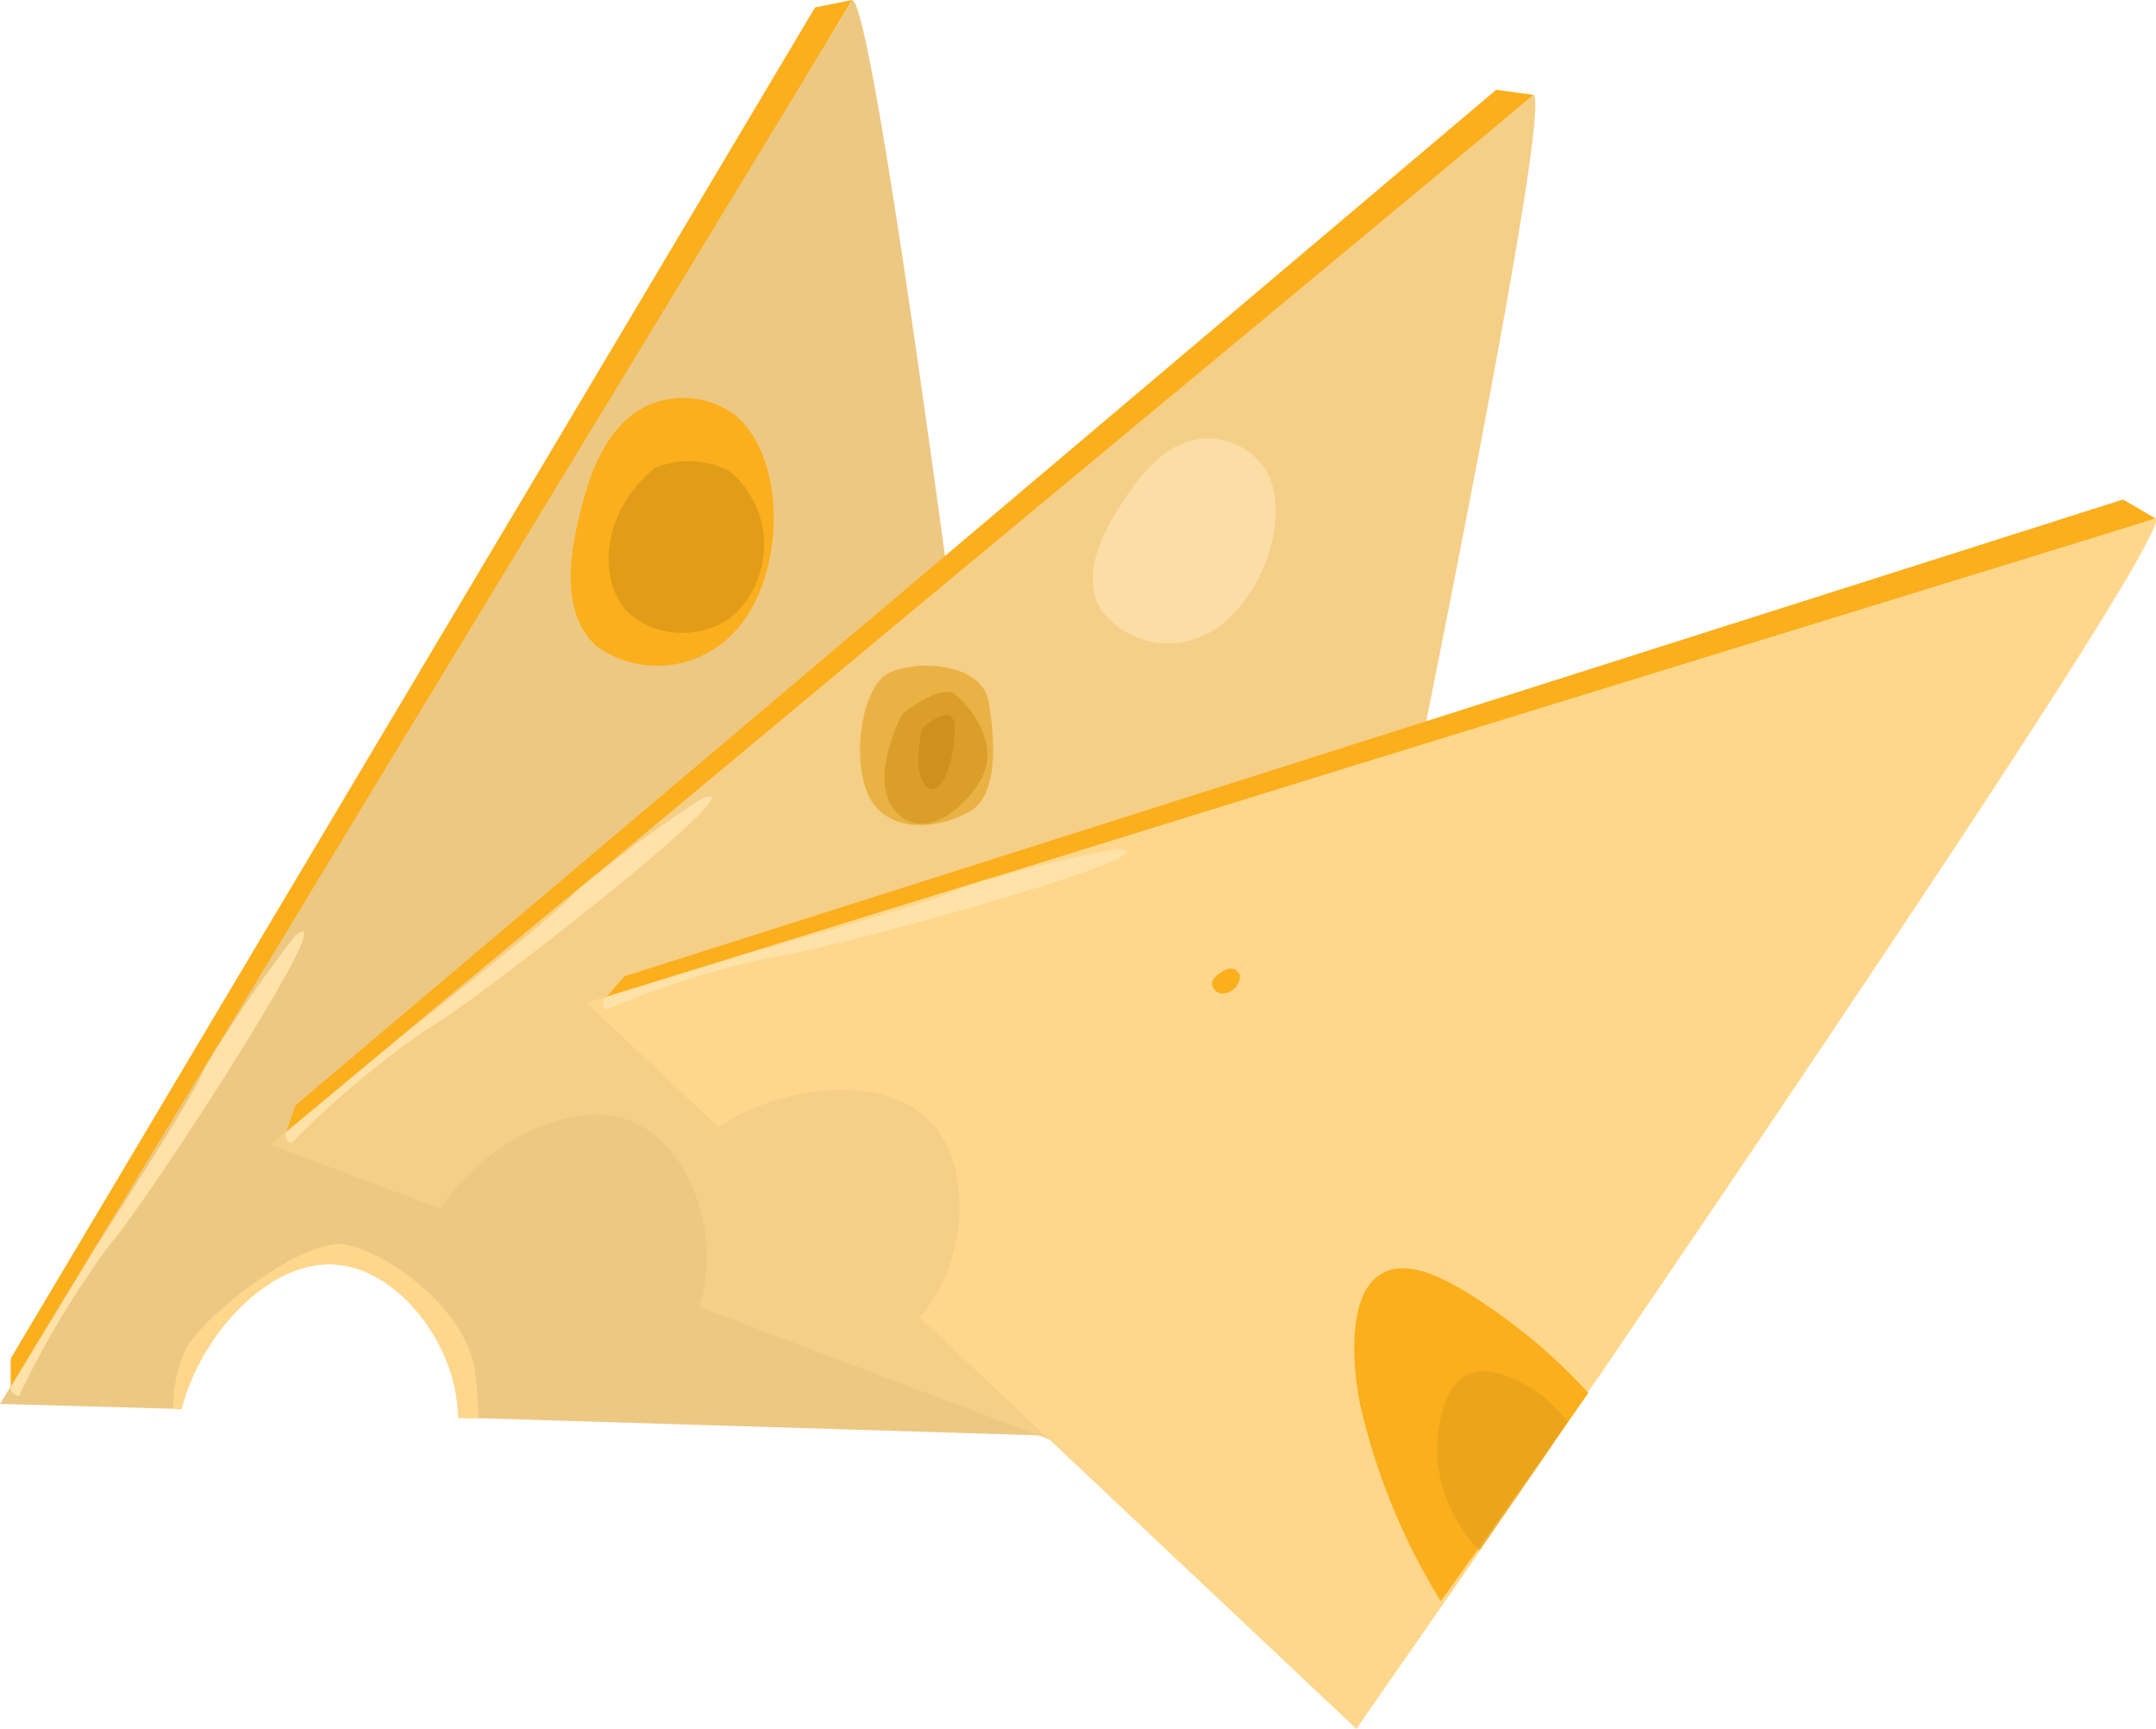 <svg xmlns="http://www.w3.org/2000/svg" width="60.62" height="48.615" viewBox="0 0 60.62 48.615"><defs><style>.a{fill:#fbaf1c;}.b{fill:#edc883;}.c{fill:#ffe2a8;}.d{fill:#e39e19;}.d,.h,.i{opacity:0.6;}.e{fill:#f5cf87;}.f{fill:#fadea5;}.g{fill:#fed78c;}.h{fill:#d19217;}.i{fill:#c48916;}</style></defs><g transform="translate(0 0)"><path class="a" d="M993.443,77.7c.574.151.671,1.528.643,2.168-.01.239-.119,2.223-1.2,2.49a1.647,1.647,0,0,1-1.687-.884C990.462,80.015,992.574,77.475,993.443,77.7Z" transform="translate(-974.3 -65.046)"/><path class="a" d="M990.014,58.7l-1.045.209L966.352,96.9v1.28Z" transform="translate(-966.051 -58.701)"/><path class="b" d="M995.647,99.079l-16.29-.5-.575-.011a4.5,4.5,0,0,0-.161-1.105c-.437-1.6-1.831-3.154-3.373-3.212-1.854-.069-3.718,2.015-4.248,4.076l-.23-.012-4.87-.138,5.917-9.751c.081-.15.2-.322.322-.518l3.442-5.687,2.211-3.65L989.868,58.7c.6.311,2.774,16.693,4.294,28.4.023.2.046.392.069.576.046.311.08.61.115.9a.138.138,0,0,0,.023.093v.138c.219,1.531.38,2.947.541,4.214.069.576.15,1.129.207,1.635C995.44,97.375,995.647,99.079,995.647,99.079Z" transform="translate(-965.899 -58.702)"/><path class="a" d="M1005.931,109.314a18.272,18.272,0,0,1-5.342-2.613c-.265-.184-2.222-1.715-2.061-2.97.15-1.151,1.934-1.382,3.12-1.531a15.957,15.957,0,0,1,3.477-.023h.023l.1.9a.258.258,0,0,0,.011.092c0,.046.011.092.011.138.173,1.52.323,2.948.473,4.214C1005.8,108.163,1005.873,108.761,1005.931,109.314Z" transform="translate(-976.799 -73.2)"/><path class="c" d="M974.343,98.169a35.439,35.439,0,0,0-2.554,3.745c-.213.649-2.972,4.879-3.264,5.359s-2.052,3.391-2.154,3.554.228.361.244.215a25.5,25.5,0,0,1,2.546-4.231C970.01,105.9,975.89,96.891,974.343,98.169Z" transform="translate(-966.05 -71.847)"/><path class="d" d="M1007.644,108.02a.049.049,0,0,1-.057,0,4.178,4.178,0,0,1-2.741-1.335c-.08-.1-1.139-1.336-.725-2.176.357-.7,1.727-1.082,2.982-.84,0,.046.011.092.011.138C1007.322,105.338,1007.483,106.754,1007.644,108.02Z" transform="translate(-978.639 -73.702)"/><path class="a" d="M992.452,75.61a2.459,2.459,0,0,1,2.089.322c1.7,1.242,1.561,5.4-.563,6.666a2.932,2.932,0,0,1-3.213-.08c-1.2-1.01-.684-3.056-.482-3.855C990.469,77.929,990.941,76.06,992.452,75.61Z" transform="translate(-973.951 -64.317)"/><path class="a" d="M1015.937,78.28c.493.33.136,1.663-.1,2.259-.087.222-.837,2.063-1.949,1.962a1.646,1.646,0,0,1-1.307-1.384C1012.366,79.492,1015.191,77.78,1015.937,78.28Z" transform="translate(-981.494 -65.213)"/><path class="a" d="M1012.985,62.636l-1.057-.143L978.171,91.046l-.417,1.21Z" transform="translate(-969.861 -59.968)"/><path class="e" d="M1005.153,102.762,989.373,96.79a4.512,4.512,0,0,0,.207-1.1c.108-1.655-.7-3.578-2.143-4.135-1.719-.665-4.172.694-5.344,2.47l-4.773-1.8,8.771-7.292c.136-.111.29-.241.473-.385l5.107-4.256,3.278-2.731,17.89-14.853c.465.489-2.8,16.69-5.191,28.251-.042.192-.084.385-.122.567-.058.309-.123.6-.173.89a.246.246,0,0,0-.019.091c-.015.044-.019.091-.035.135-.3,1.515-.611,2.906-.871,4.156-.112.571-.227,1.115-.337,1.613C1005.512,101.083,1005.153,102.762,1005.153,102.762Z" transform="translate(-969.715 -60.039)"/><path class="a" d="M1017.67,112.306a18.257,18.257,0,0,1-4.2-4.211c-.19-.26-1.542-2.345-.981-3.479.517-1.04,2.279-.677,3.448-.431a15.988,15.988,0,0,1,3.295,1.111l.022.007q-.1.441-.2.883a.246.246,0,0,0-.019.091c-.015.044-.019.091-.035.135-.331,1.493-.655,2.891-.926,4.138C1017.925,111.176,1017.8,111.764,1017.67,112.306Z" transform="translate(-981.422 -73.81)"/><path class="c" d="M989.663,92.391a35.4,35.4,0,0,0-3.634,2.709c-.413.544-4.4,3.645-4.832,4s-3.044,2.538-3.193,2.659.1.415.161.283a25.409,25.409,0,0,1,3.785-3.171C983.047,98.293,991.542,91.686,989.663,92.391Z" transform="translate(-969.928 -69.94)"/><path class="d" d="M1019.783,111.48a.052.052,0,0,1-.055-.019,4.177,4.177,0,0,1-2.156-2.155c-.042-.124-.643-1.633.023-2.293.566-.548,1.985-.461,3.093.176-.015.044-.019.091-.035.135C1020.351,108.839,1020.042,110.23,1019.783,111.48Z" transform="translate(-983.069 -74.723)"/><path class="f" d="M1015.346,77.221a1.969,1.969,0,0,1,1.5.789c.96,1.386-.228,4.5-2.169,4.913a2.348,2.348,0,0,1-2.414-.9c-.647-1.08.28-2.5.642-3.052C1013.237,78.463,1014.084,77.167,1015.346,77.221Z" transform="translate(-981.316 -64.889)"/><path class="a" d="M1036.773,89.843c.328.494-.513,1.588-.959,2.048-.166.172-1.565,1.583-2.554,1.063a1.647,1.647,0,0,1-.675-1.781C1033.009,89.592,1036.275,89.1,1036.773,89.843Z" transform="translate(-988.165 -68.993)"/><path class="a" d="M1034.9,80.331l-.921-.537L991.848,93.2l-.849.957Z" transform="translate(-974.286 -65.749)"/><path class="g" d="M1012.311,114.633l-12.278-11.573a4.525,4.525,0,0,0,.613-.934c.734-1.487.724-3.574-.391-4.641-1.332-1.274-4.118-.962-5.882.228l-3.715-3.5,10.9-3.365c.168-.051.36-.111.585-.174l6.35-1.969,4.076-1.262,22.222-6.846c.241.63-9,14.335-15.64,24.093-.113.162-.226.323-.331.476-.172.263-.344.51-.5.756a.257.257,0,0,0-.052.077c-.031.035-.052.077-.083.111-.862,1.282-1.681,2.448-2.4,3.5-.322.483-.637.943-.93,1.36C1013.286,113.222,1012.311,114.633,1012.311,114.633Z" transform="translate(-974.172 -66.018)"/><path class="a" d="M1025.517,121.621a18.261,18.261,0,0,1-2.261-5.5c-.075-.314-.523-2.758.43-3.59.876-.762,2.364.25,3.35.926a15.986,15.986,0,0,1,2.615,2.291l.017.015-.519.74a.253.253,0,0,0-.052.077c-.031.035-.053.077-.083.111-.88,1.251-1.715,2.418-2.444,3.464C1026.187,120.676,1025.841,121.17,1025.517,121.621Z" transform="translate(-985.007 -76.597)"/><path class="c" d="M1005.834,94.546a35.495,35.495,0,0,0-4.4,1.106c-.591.344-5.462,1.677-6,1.842s-3.786,1.175-3.97,1.228-.07.421.04.324a25.434,25.434,0,0,1,4.713-1.474C997.458,97.456,1007.839,94.617,1005.834,94.546Z" transform="translate(-974.411 -70.678)"/><path class="d" d="M1027.781,121.649c-.017,0-.034-.015-.043-.039a4.174,4.174,0,0,1-1.163-2.817c.009-.131.034-1.755.9-2.109.733-.288,2.01.337,2.788,1.35-.031.035-.053.077-.083.111C1029.319,119.429,1028.5,120.595,1027.781,121.649Z" transform="translate(-986.173 -78.052)"/><path class="a" d="M1017.719,99.629a.267.267,0,0,1,.147.177.506.506,0,0,1-.529.5.319.319,0,0,1-.256-.239c-.025-.169.165-.3.24-.349S1017.563,99.556,1017.719,99.629Z" transform="translate(-983 -72.369)"/><path class="d" d="M1005.845,87.9c.028.242.459,2.463-.561,3.024s-2.39.561-2.851-.509-.148-2.956.536-3.364S1005.7,86.663,1005.845,87.9Z" transform="translate(-978.034 -68.095)"/><path class="h" d="M1003.745,88.542s1.07-.866,1.478-.561,1.328,1.434.713,2.446-1.782,1.682-2.446.764S1003.745,88.542,1003.745,88.542Z" transform="translate(-978.379 -68.463)"/><path class="i" d="M1004.779,89.276s.921-.867.921,0-.357,1.988-.79,1.631S1004.779,89.276,1004.779,89.276Z" transform="translate(-978.856 -68.788)"/><path class="h" d="M992.9,78.364a2.5,2.5,0,0,1,2.088.08,2.7,2.7,0,0,1,.081,4.1,2.356,2.356,0,0,1-2.892-.08C991.283,81.59,991.352,79.614,992.9,78.364Z" transform="translate(-974.486 -65.205)"/><path class="g" d="M981.8,116.137l-.575-.011a4.51,4.51,0,0,0-.161-1.105c-.437-1.6-1.831-3.154-3.373-3.212-1.854-.069-3.718,2.015-4.248,4.076l-.23-.012a4.022,4.022,0,0,1,.369-1.715c.483-.886,3.292-3.143,4.5-2.9s3.373,1.819,3.615,3.558A12.848,12.848,0,0,1,981.8,116.137Z" transform="translate(-968.343 -76.256)"/></g></svg>